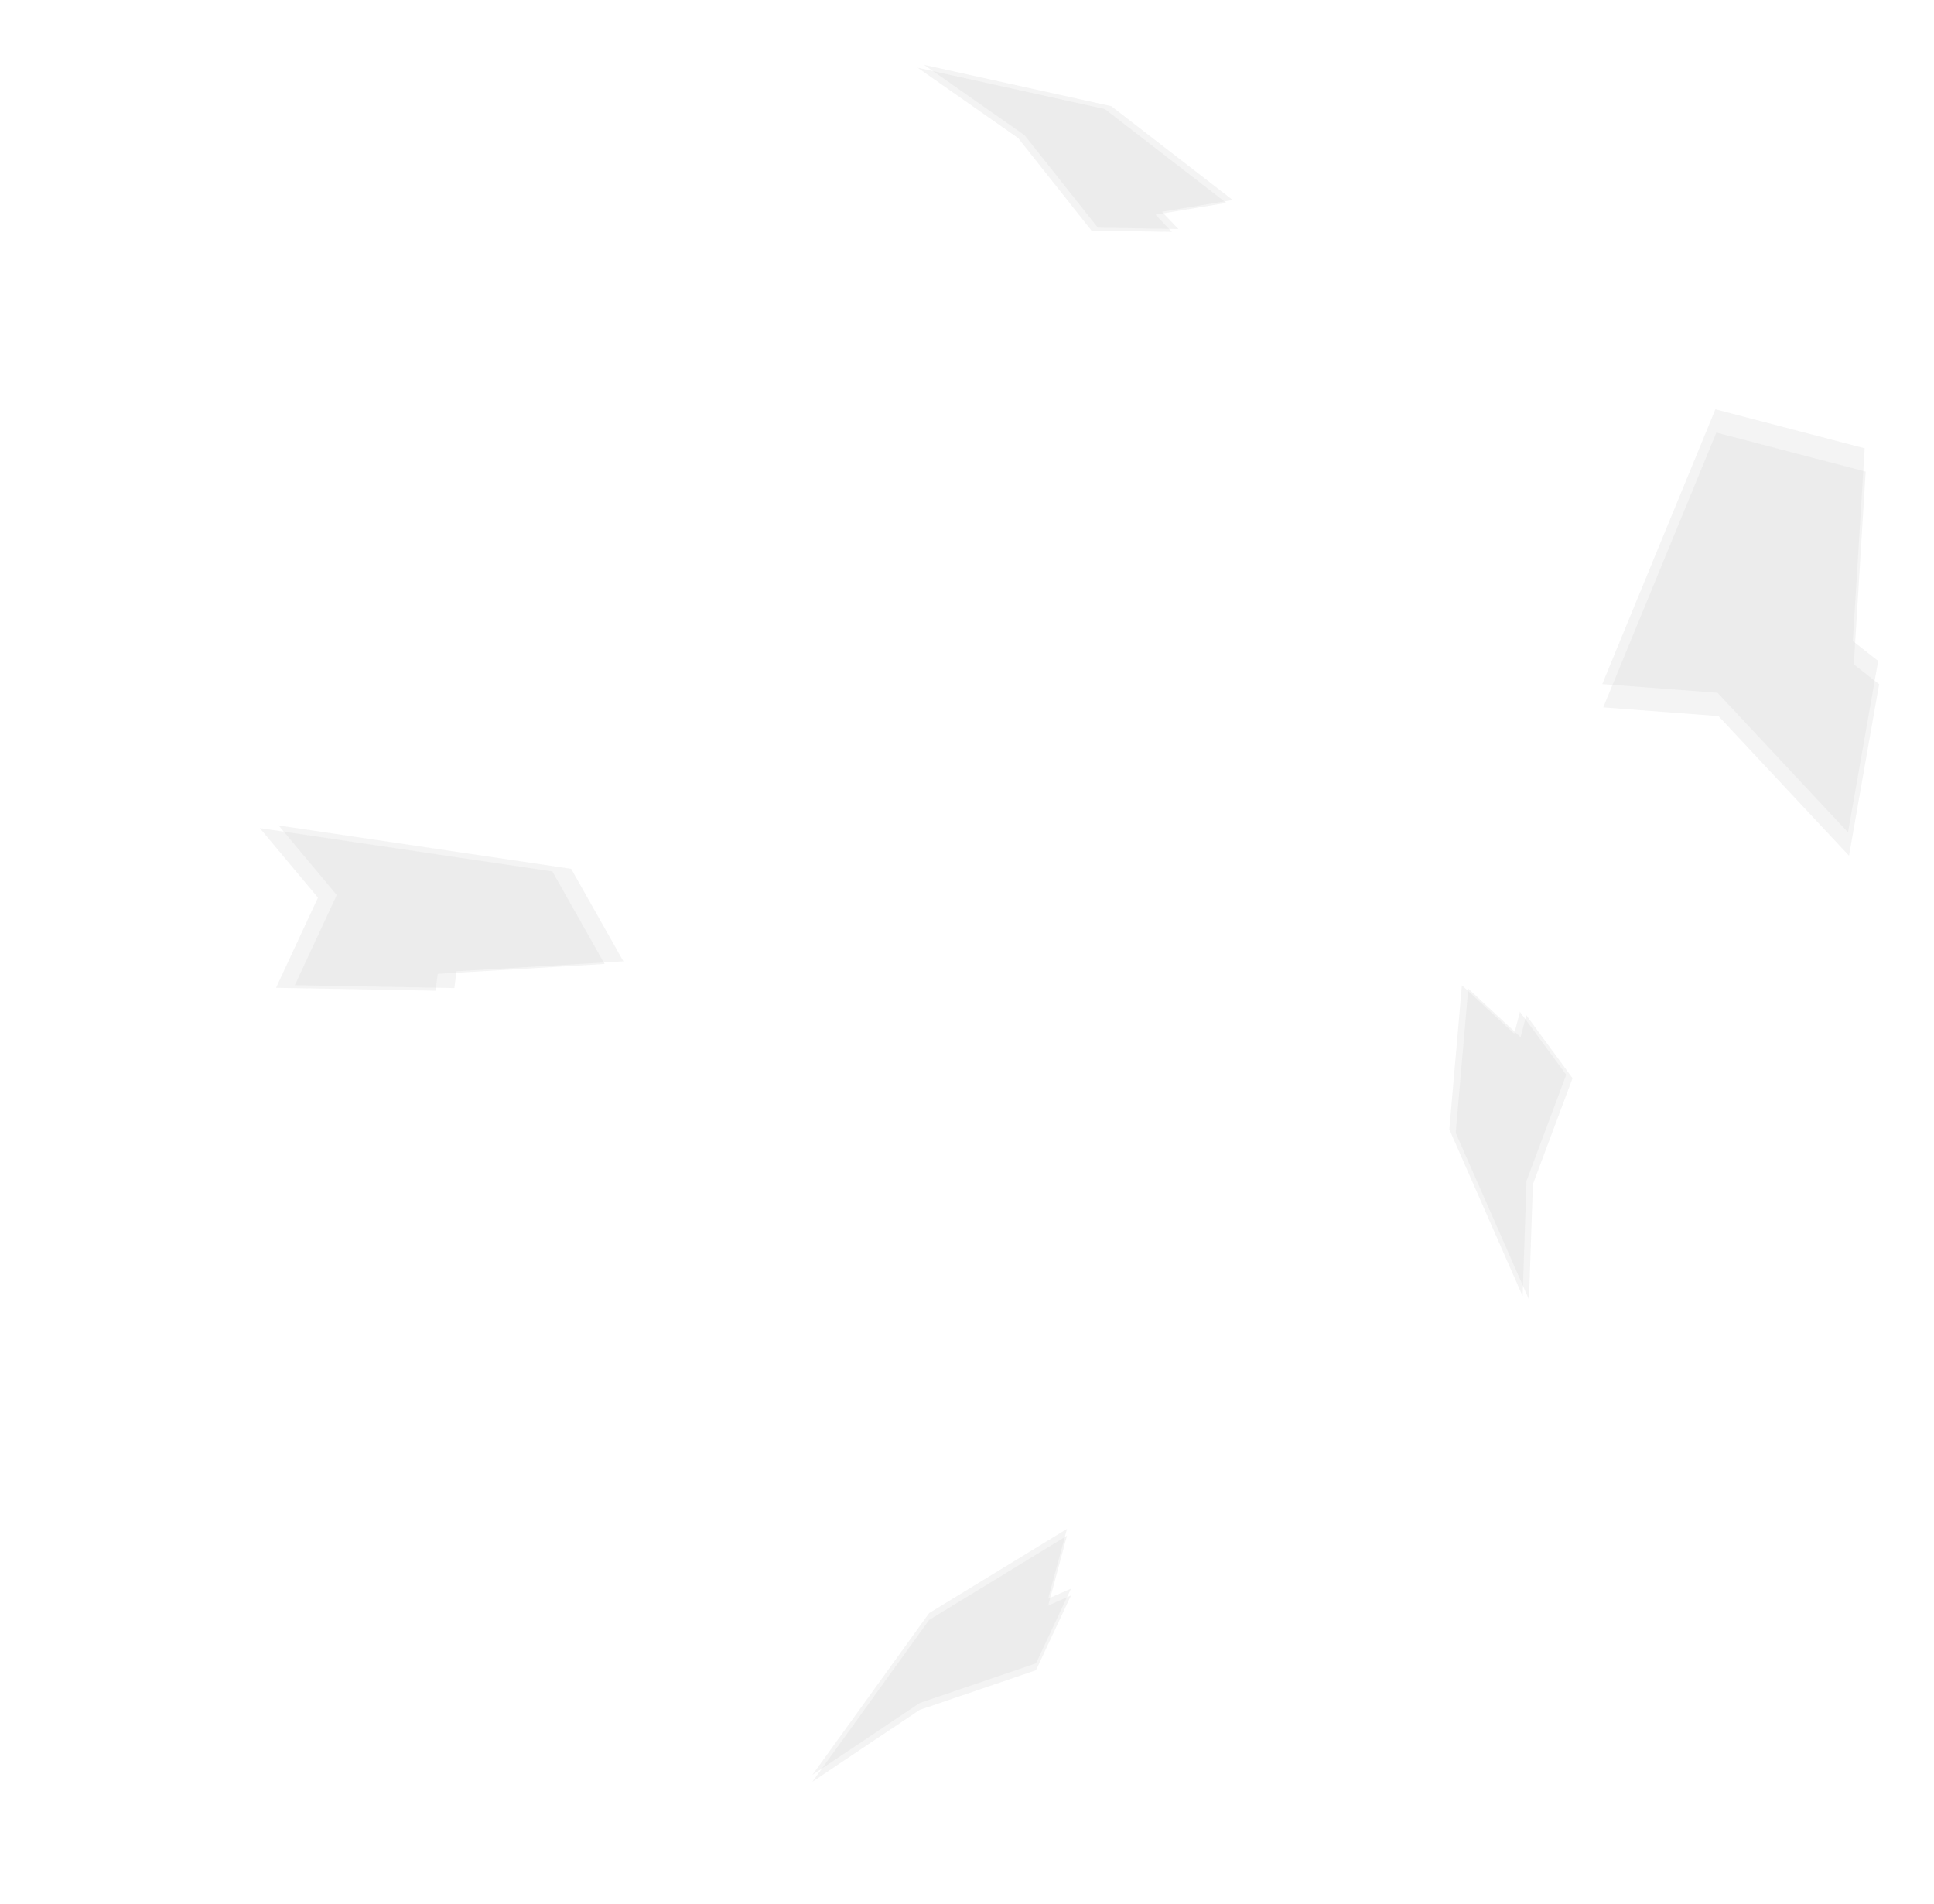 <?xml version="1.0" encoding="UTF-8" standalone="no"?>
<svg xmlns:xlink="http://www.w3.org/1999/xlink" height="208.8px" width="212.15px" xmlns="http://www.w3.org/2000/svg">
  <g transform="matrix(1.0, 0.0, 0.0, 1.0, 77.2, 45.15)">
    <use height="26.65" transform="matrix(0.893, 0.442, -0.437, 0.336, 28.45, -41.55)" width="36.4" xlink:href="#sprite0"/>
    <use height="26.65" transform="matrix(0.817, -0.517, 0.225, 2.043, 96.1, 9.15)" width="36.4" xlink:href="#sprite0"/>
    <use height="26.65" transform="matrix(0.893, 0.442, -1.57, 0.314, -30.8, 42.1)" width="36.4" xlink:href="#sprite0"/>
    <use height="26.65" transform="matrix(-0.13, -0.927, 0.559, 0.158, 84.15, 95.6)" width="36.4" xlink:href="#sprite0"/>
    <use height="26.65" transform="matrix(0.784, -0.696, 0.128, 0.512, 10.45, 144.45)" width="36.4" xlink:href="#sprite0"/>
  </g>
  <defs>
    <g id="sprite0" transform="matrix(1.0, 0.0, 0.0, 1.0, 0.0, 0.0)">
      <use height="25.45" transform="matrix(1.0, 0.0, 0.0, 1.0, 0.2, 0.0)" width="36.2" xlink:href="#sprite1"/>
      <use height="25.45" transform="matrix(1.0, 0.0, 0.0, 1.0, 0.0, 1.2)" width="36.2" xlink:href="#sprite1"/>
    </g>
    <g id="sprite1" transform="matrix(1.0, 0.0, 0.0, 1.0, 0.0, 0.0)">
      <use height="25.45" transform="matrix(1.0, 0.0, 0.0, 1.0, 0.0, 0.0)" width="36.2" xlink:href="#shape0"/>
    </g>
    <g id="shape0" transform="matrix(1.0, 0.0, 0.0, 1.0, 0.0, 0.0)">
      <path d="M28.8 25.45 L14.35 14.3 0.0 10.2 18.0 0.0 36.2 6.7 32.05 16.0 34.95 17.8 28.8 25.45" fill="#d9d9d9" fill-opacity="0.29" fill-rule="evenodd" stroke="none"/>
    </g>
  </defs>
</svg>
